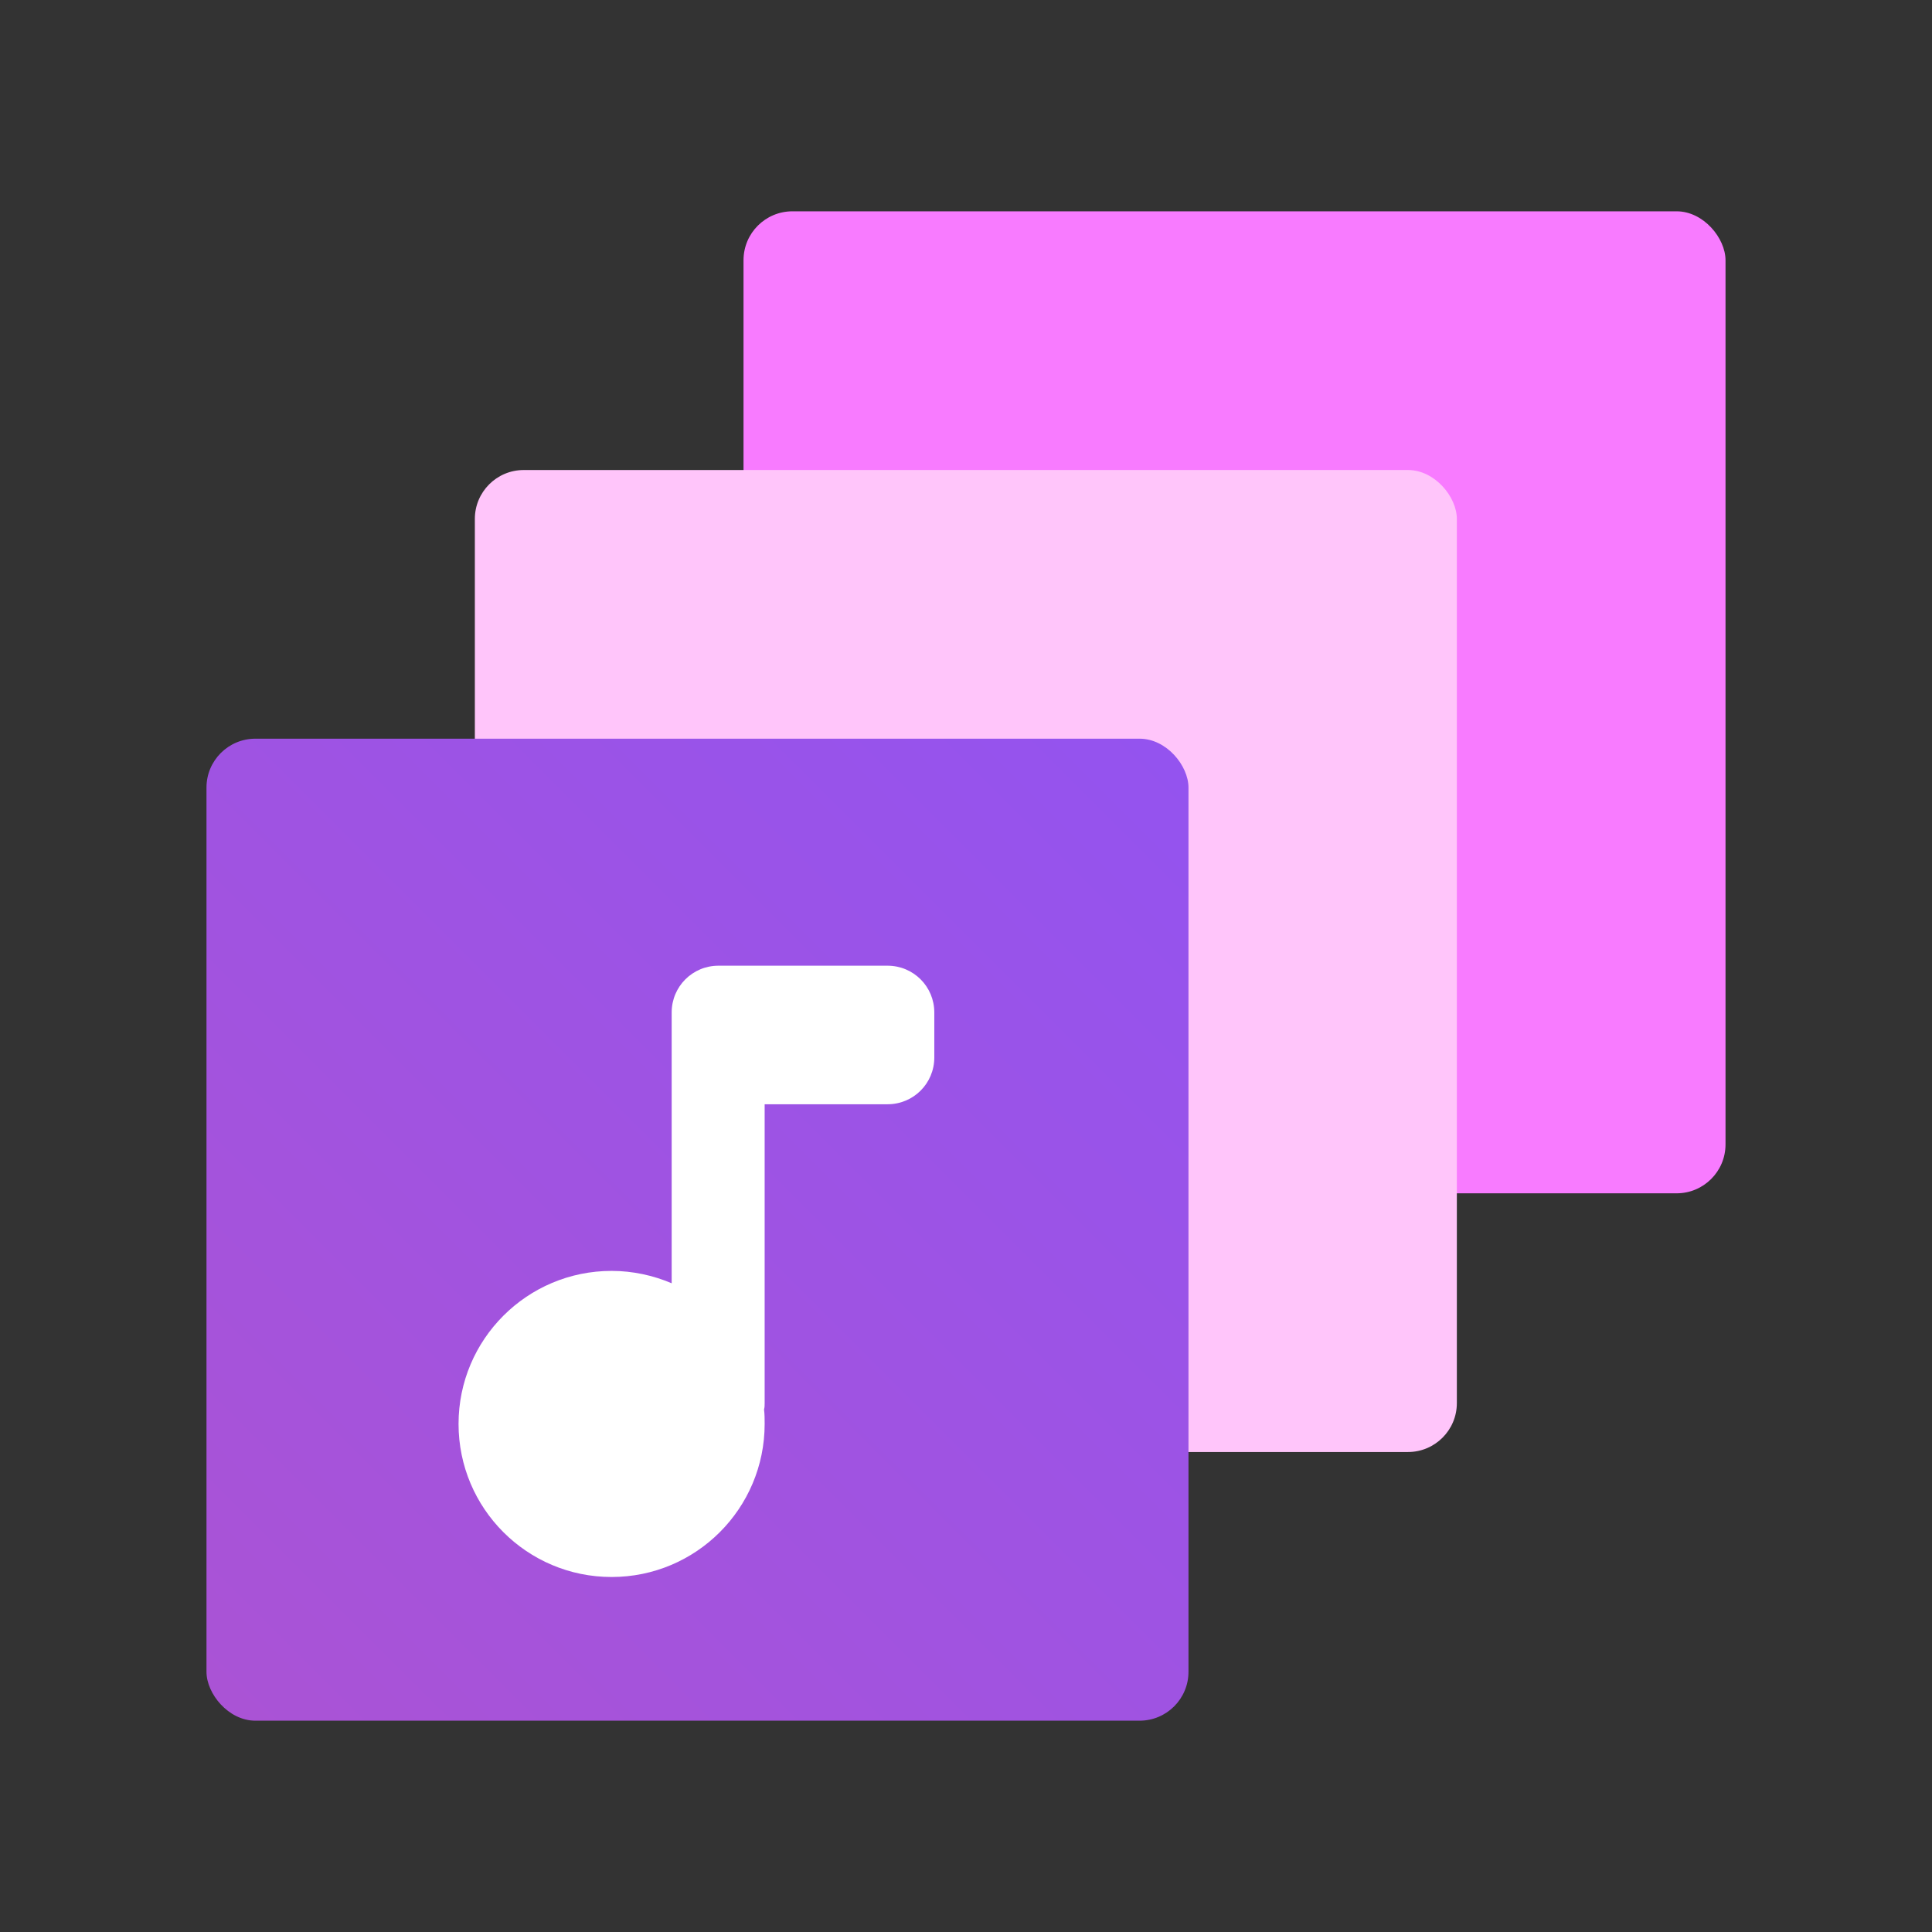 <?xml version="1.0" encoding="UTF-8"?>
<svg id="Layer_1" data-name="Layer 1" xmlns="http://www.w3.org/2000/svg" xmlns:xlink="http://www.w3.org/1999/xlink" viewBox="0 0 64 64">
  <rect x="0" y="0" width="64" height="64" fill="#333333" stroke="none"/>
  <defs>
    <style>
      .cls-1 {
        fill: #fff;
      }

      .cls-2 {
        fill: #ffc5fa;
      }

      .cls-3 {
        fill: #f87bff;
      }

      .cls-4 {
        fill: url(#linear-gradient);
      }
    </style>
    <linearGradient id="linear-gradient" x1="7.31" y1="56.53" x2="38.89" y2="24.94" gradientUnits="userSpaceOnUse">
      <stop offset="0" stop-color="#aa53d5"/>
      <stop offset="1" stop-color="#9453ef"/>
    </linearGradient>
  </defs>
  <rect class="cls-3" x="24.63" y="7" width="32.53" height="32.53" rx="1.62" ry="1.62"/>
  <rect class="cls-2" x="15.73" y="15.57" width="32.53" height="32.53" rx="1.62" ry="1.62"/>
  <rect class="cls-4" x="6.84" y="24.47" width="32.53" height="32.53" rx="1.62" ry="1.62"/>
  <path class="cls-1" d="M29.4,31.99h-5.6c-.86,0-1.55,.69-1.55,1.55v1.49s0,.06,0,.1c0,.01,0,.03,0,.04v7.34c-.61-.26-1.29-.41-1.99-.41-2.8,0-5.07,2.27-5.07,5.07s2.27,5.07,5.07,5.07,5.07-2.27,5.07-5.07c0-.16,0-.32-.02-.48,.02-.07,.02-.14,.02-.21v-9.9h4.07c.86,0,1.55-.69,1.55-1.55v-1.49c0-.86-.69-1.55-1.55-1.55Z"/>
</svg>
